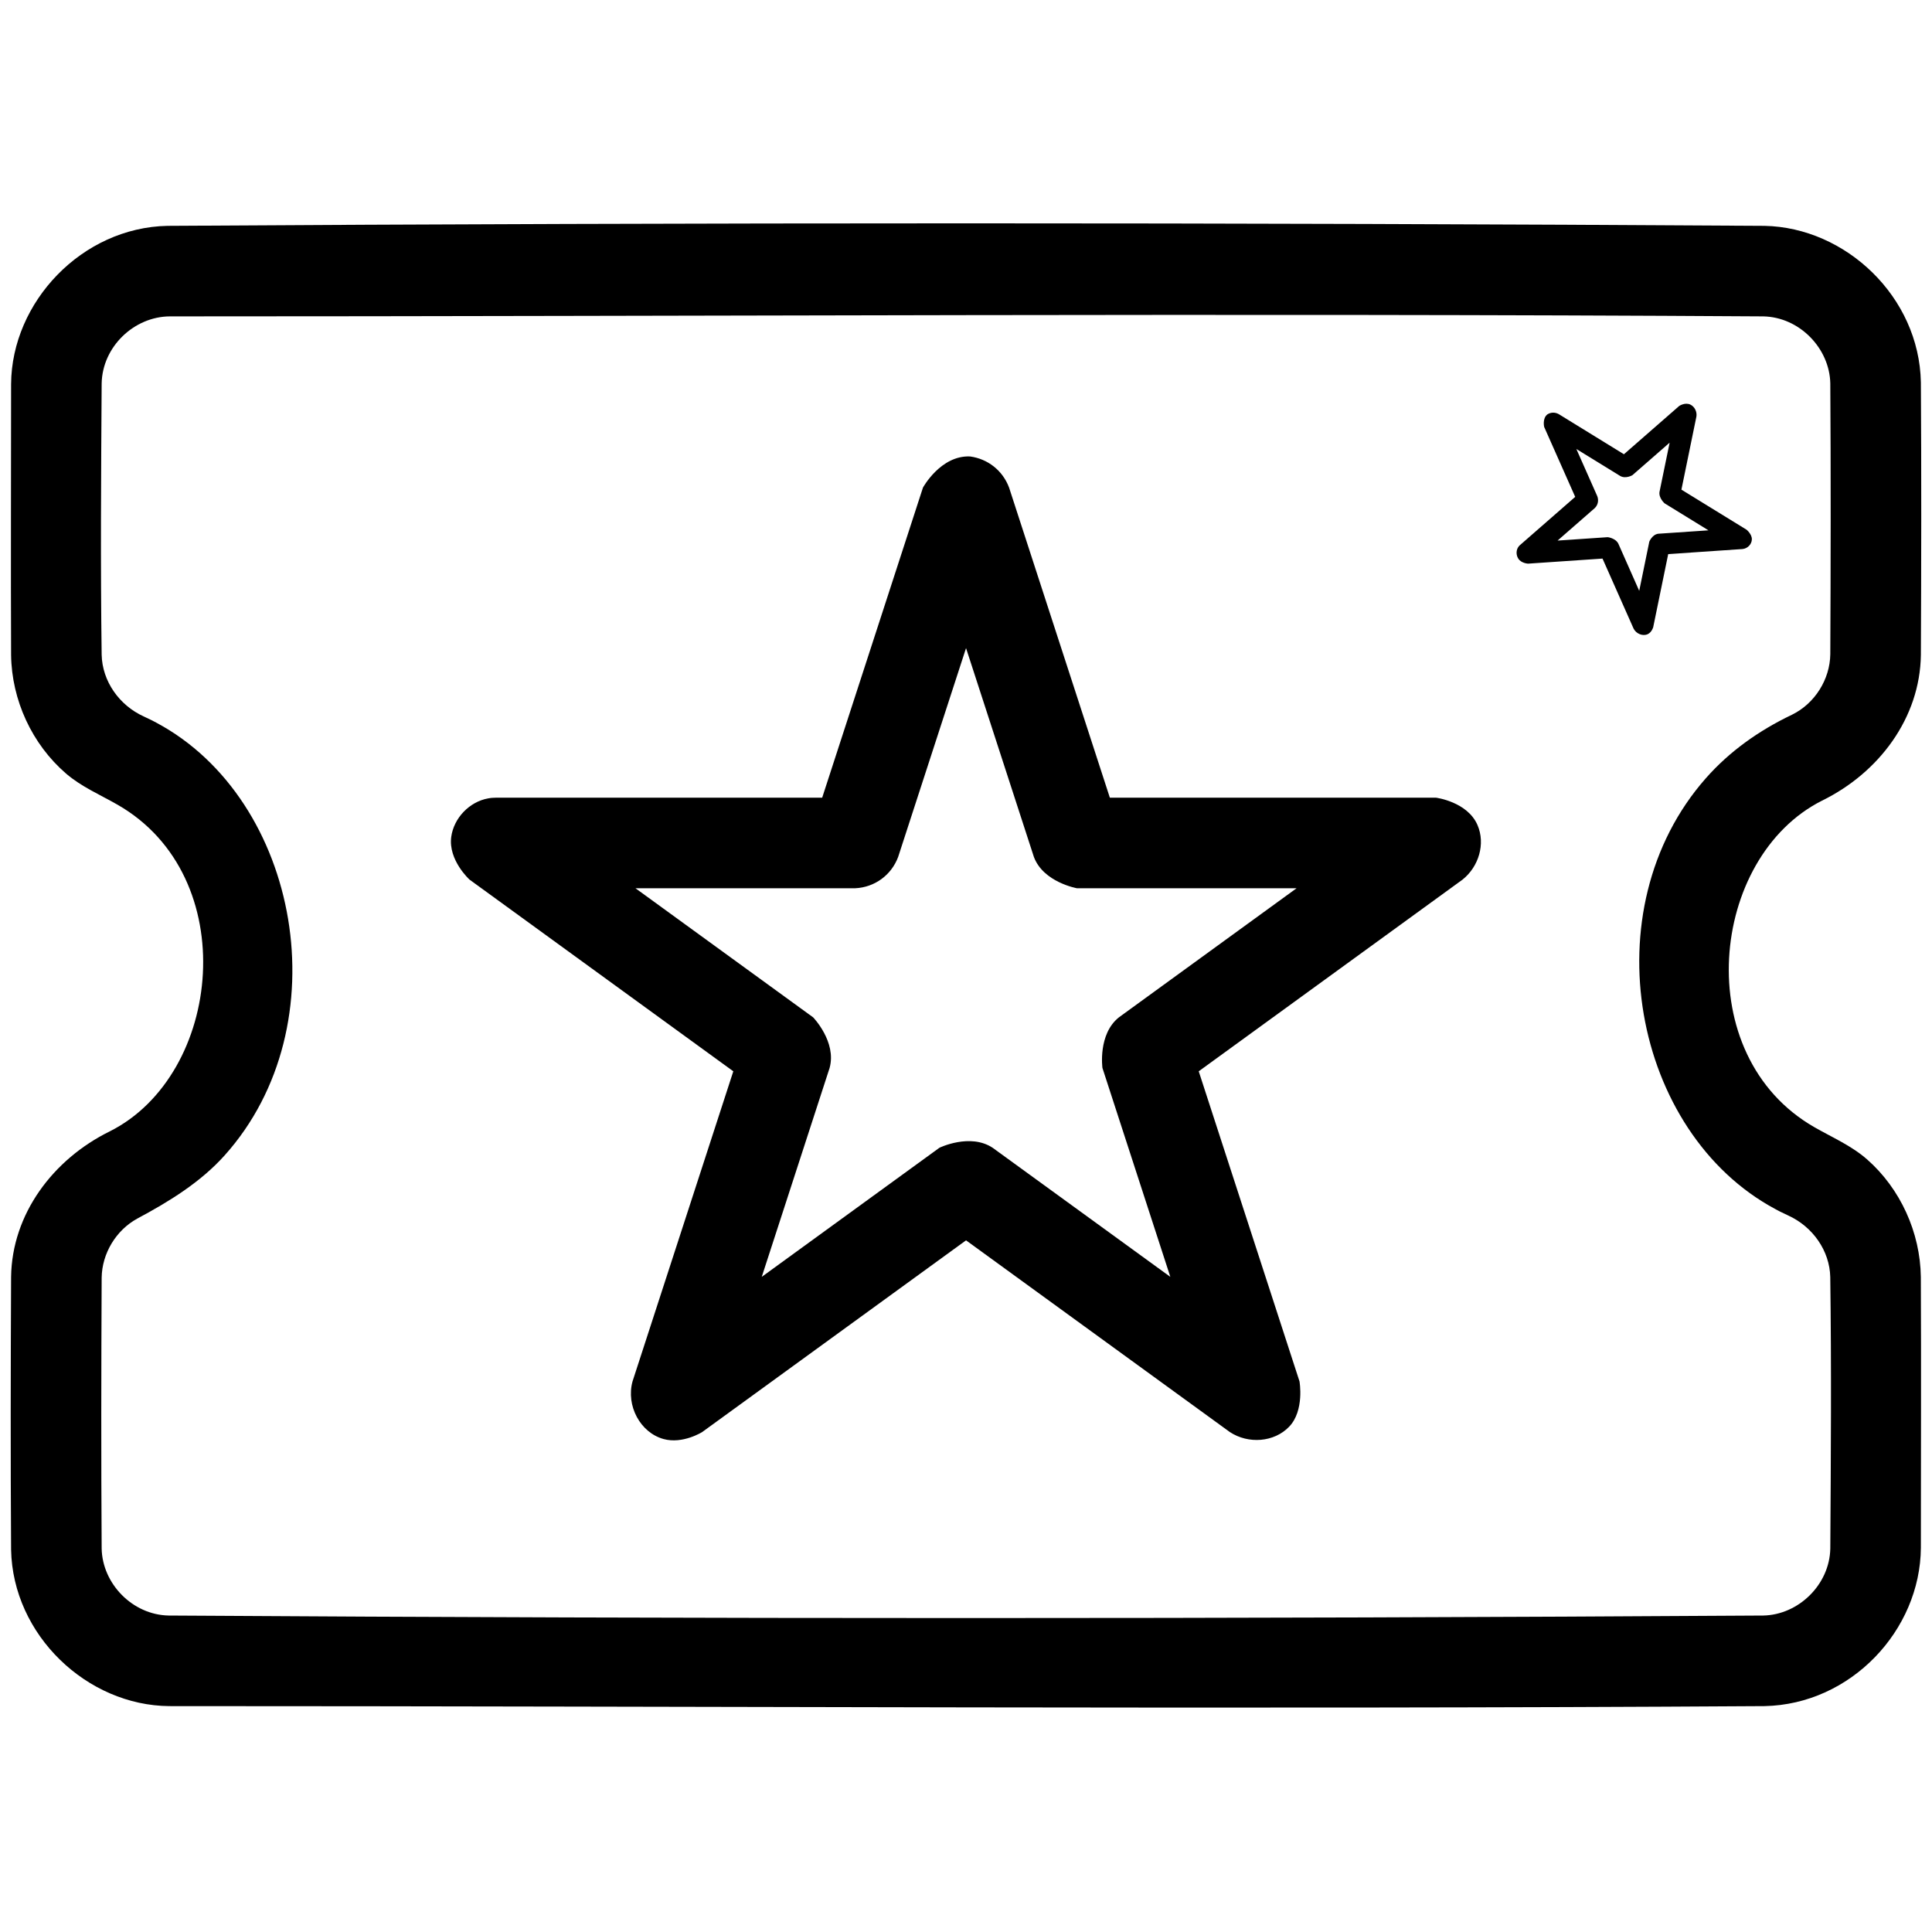 <svg width="50" height="50" viewBox="0 0 50 50" fill="none" xmlns="http://www.w3.org/2000/svg">
<path d="M45.663 5.845C47.767 5.885 49.67 7.682 49.712 9.893C49.727 12.246 49.723 14.6 49.712 16.953C49.689 18.578 48.632 19.996 47.155 20.72C44.242 22.186 43.718 27.315 46.955 29.171C47.419 29.437 47.917 29.651 48.32 30.005C49.183 30.764 49.696 31.898 49.711 33.046C49.722 35.383 49.712 37.72 49.712 40.056C49.698 42.191 47.901 44.111 45.663 44.154C31.904 44.241 18.144 44.154 4.385 44.154C2.254 44.141 0.329 42.317 0.287 40.105C0.272 37.752 0.276 35.399 0.287 33.046C0.309 31.421 1.37 30.002 2.844 29.278C5.757 27.812 6.281 22.683 3.044 20.827C2.59 20.567 2.103 20.36 1.707 20.018C0.829 19.259 0.303 18.121 0.287 16.953C0.277 14.616 0.287 12.279 0.287 9.942C0.3 7.812 2.124 5.887 4.336 5.845C18.111 5.758 31.887 5.758 45.663 5.845ZM4.392 8.188C3.473 8.194 2.649 8.97 2.631 9.923C2.616 12.263 2.599 14.605 2.631 16.947C2.647 17.628 3.084 18.253 3.721 18.542C3.942 18.645 3.954 18.654 4.05 18.705C7.761 20.69 8.835 26.534 5.812 29.903C5.186 30.601 4.368 31.101 3.551 31.538C3.002 31.839 2.639 32.44 2.631 33.068C2.62 35.404 2.616 37.74 2.631 40.076C2.648 40.982 3.425 41.792 4.365 41.81C18.121 41.897 31.878 41.897 45.633 41.81C46.539 41.793 47.35 41.016 47.368 40.076C47.383 37.735 47.399 35.394 47.367 33.051C47.352 32.369 46.914 31.746 46.277 31.456C46.055 31.353 46.045 31.344 45.949 31.293C42.257 29.319 41.152 23.54 44.146 20.142C44.761 19.444 45.52 18.906 46.376 18.497C46.967 18.208 47.359 17.584 47.368 16.931C47.379 14.595 47.383 12.259 47.368 9.923C47.351 9.017 46.573 8.206 45.633 8.188C31.887 8.101 18.139 8.188 4.392 8.188Z" fill="black"/>
<path d="M25.106 11.813C25.564 11.876 25.949 12.175 26.115 12.619L28.723 20.644H37.162C37.162 20.644 37.979 20.747 38.239 21.356C38.446 21.838 38.272 22.428 37.851 22.764L31.023 27.725L33.631 35.75C33.631 35.75 33.764 36.504 33.364 36.922C32.976 37.327 32.307 37.377 31.828 37.061L25.001 32.1L18.173 37.061C18.173 37.061 17.67 37.379 17.173 37.242C16.567 37.075 16.198 36.376 16.37 35.75L18.978 27.725L12.151 22.764C12.151 22.764 11.597 22.262 11.678 21.659C11.744 21.172 12.146 20.751 12.63 20.663C12.722 20.646 12.746 20.648 12.839 20.644H21.278L23.886 12.619C23.886 12.619 24.344 11.779 25.106 11.813ZM23.244 22.178C23.068 22.648 22.637 22.965 22.13 22.988H16.446L21.044 26.329C21.044 26.329 21.657 26.963 21.47 27.639L19.714 33.045L24.312 29.704C24.312 29.704 25.104 29.318 25.689 29.704L30.288 33.045L28.531 27.639C28.531 27.639 28.409 26.766 28.957 26.329L33.555 22.988H27.872C27.872 22.988 27.003 22.835 26.757 22.178L25.001 16.773C24.415 18.575 23.83 20.377 23.244 22.178Z" fill="black"/>
<path d="M40.045 10.725C40.132 10.668 40.244 10.664 40.341 10.718L42.027 11.756L43.458 10.506C43.458 10.506 43.612 10.403 43.751 10.473C43.86 10.528 43.922 10.658 43.903 10.78L43.515 12.672L45.201 13.709C45.201 13.709 45.341 13.823 45.338 13.957C45.335 14.086 45.229 14.194 45.099 14.209L43.173 14.34L42.785 16.231C42.785 16.231 42.749 16.363 42.643 16.412C42.514 16.472 42.343 16.402 42.276 16.266L41.473 14.456L39.547 14.587C39.547 14.587 39.375 14.58 39.296 14.461C39.231 14.365 39.234 14.23 39.303 14.143C39.316 14.126 39.32 14.123 39.335 14.109L40.766 12.859L39.963 11.049C39.963 11.049 39.911 10.832 40.045 10.725ZM41.337 12.84C41.379 12.949 41.356 13.069 41.273 13.149L40.31 13.99L41.607 13.902C41.607 13.902 41.809 13.924 41.883 14.071L42.423 15.291L42.684 14.017C42.684 14.017 42.759 13.831 42.918 13.813L44.215 13.725L43.079 13.026C43.079 13.026 42.923 12.889 42.948 12.73L43.21 11.456L42.246 12.298C42.246 12.298 42.075 12.399 41.932 12.319L40.796 11.62C40.976 12.027 41.156 12.433 41.337 12.84Z" fill="black"/>
</svg>
